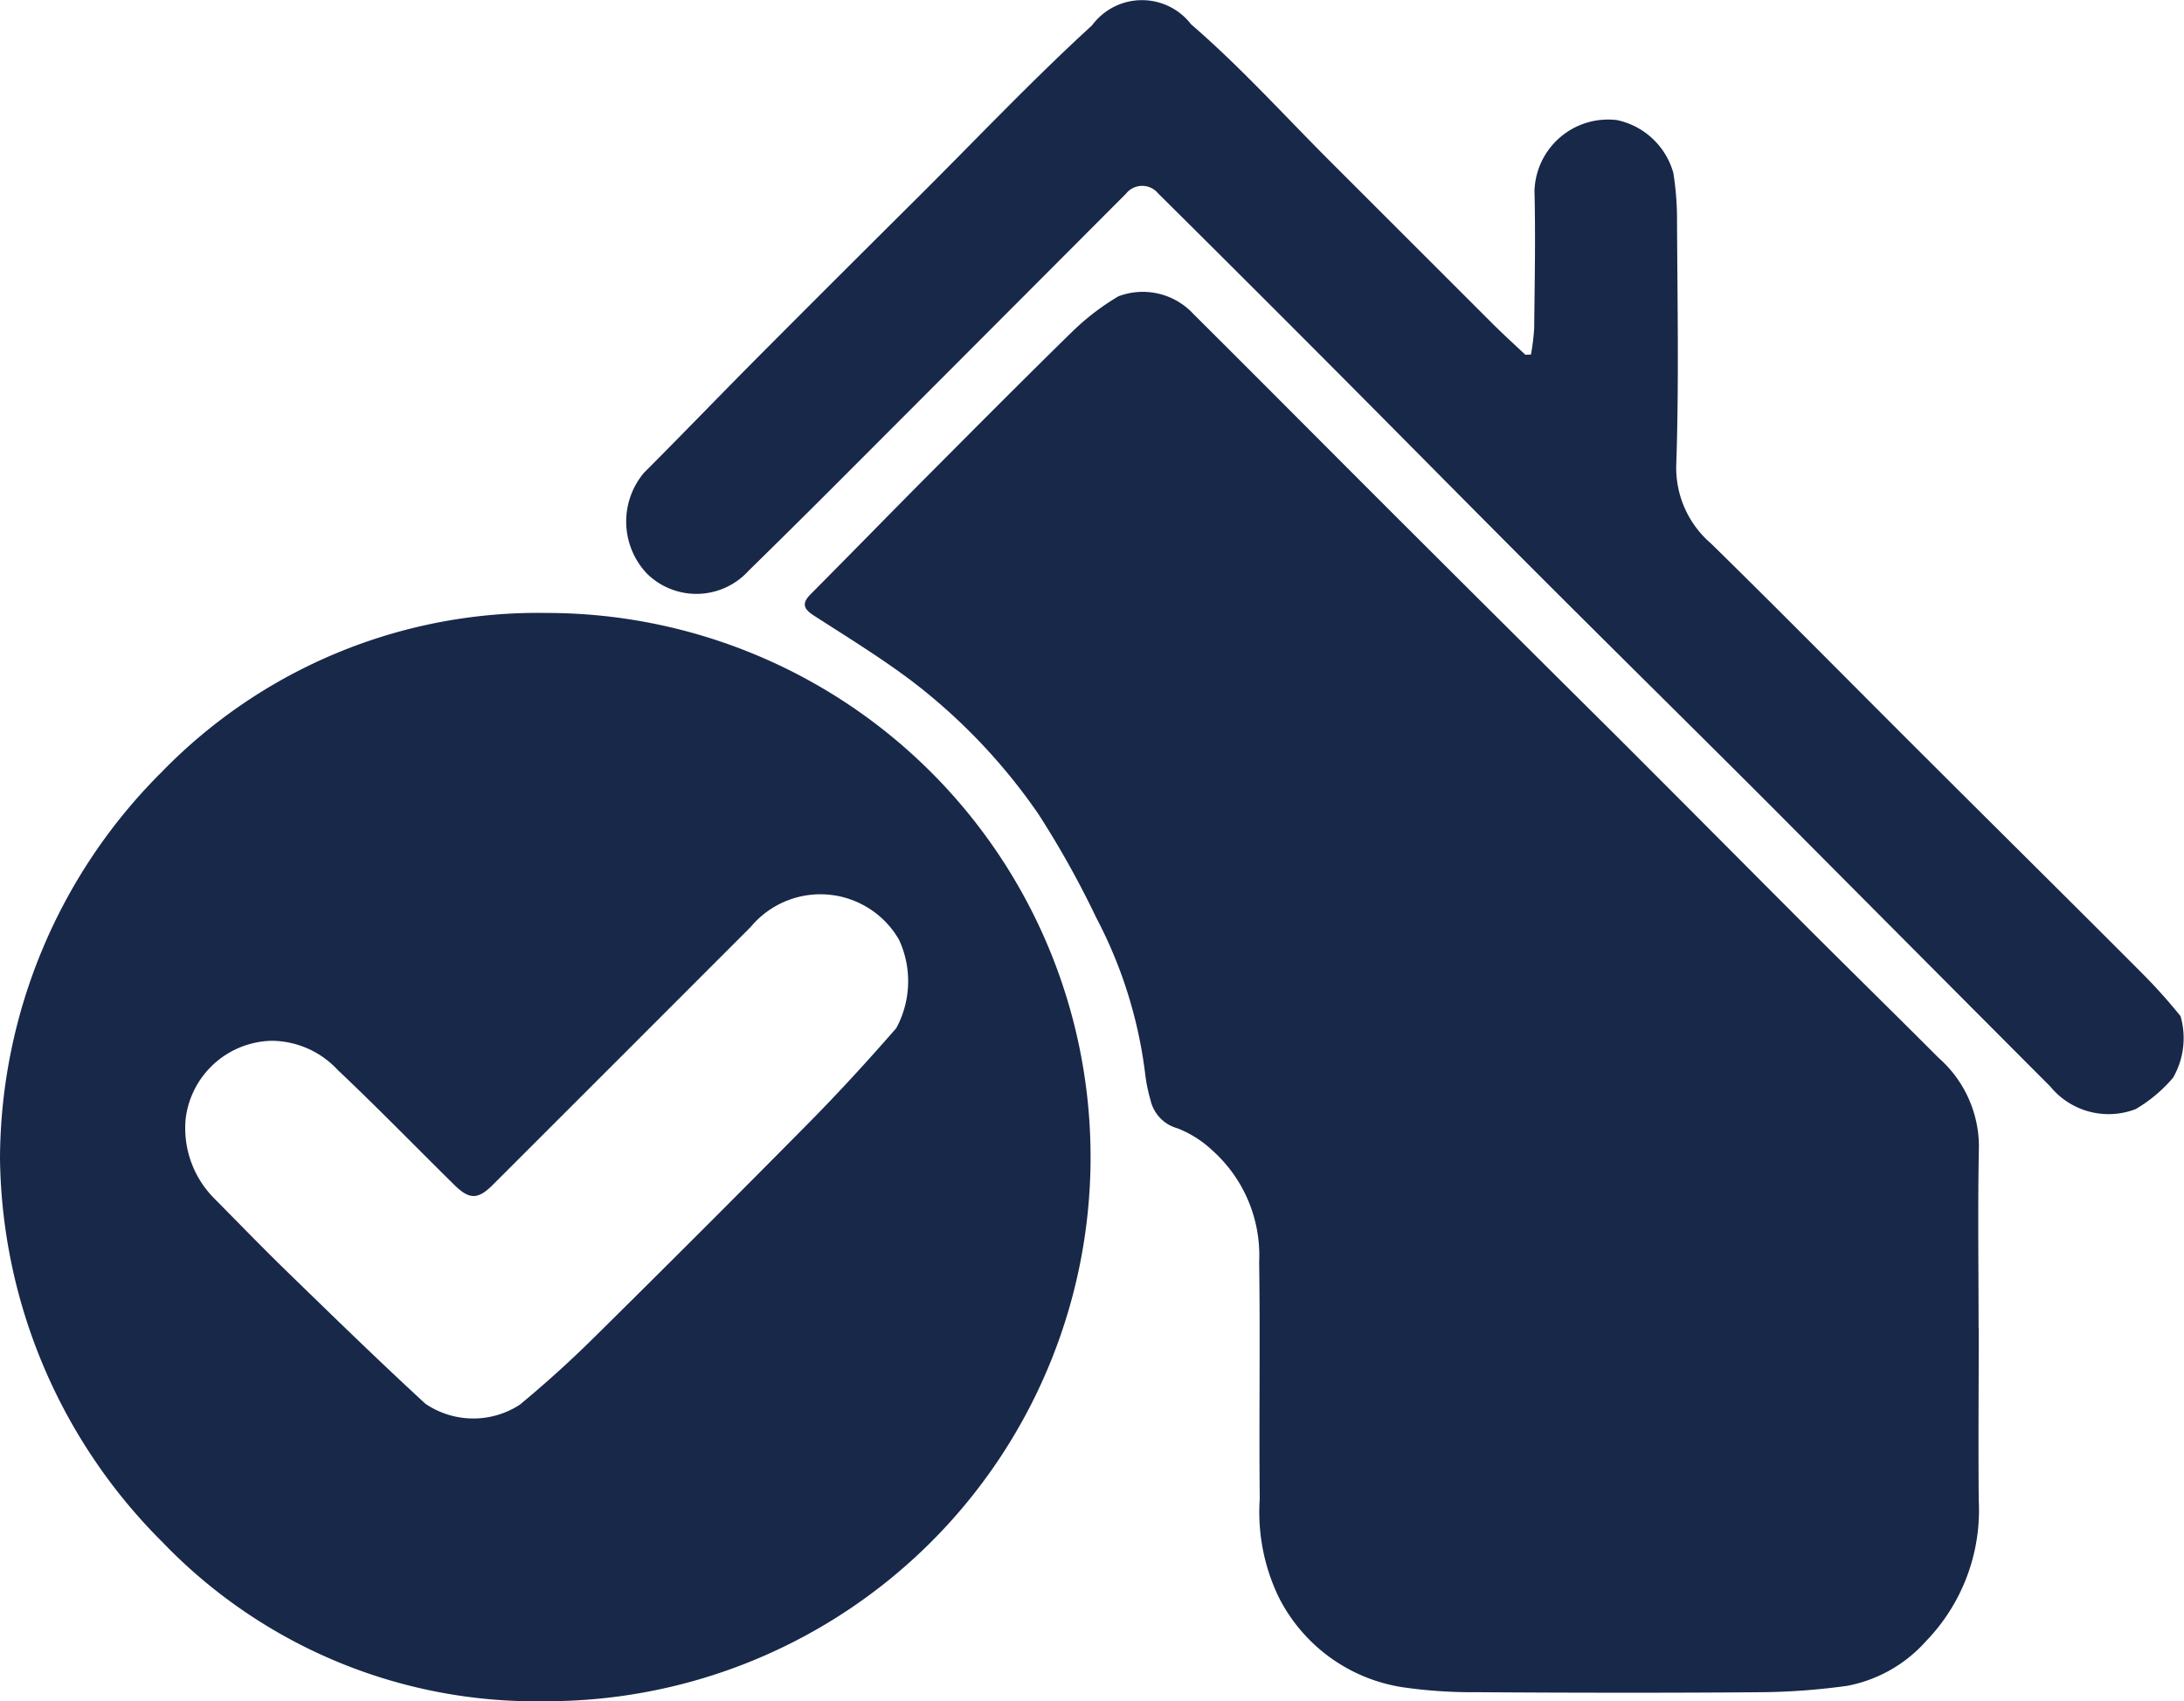 <svg xmlns="http://www.w3.org/2000/svg" width="58.883" height="45.865" viewBox="0 0 58.883 45.865">
  <g id="Grupo_93" data-name="Grupo 93" transform="translate(0 0.04)">
    <path id="Caminho_152" data-name="Caminho 152" d="M262.592,111.475c0,1.549-.014,3.1,0,4.649a5.077,5.077,0,0,1-1.425,3.8,3.784,3.784,0,0,1-2.116,1.2,17.951,17.951,0,0,1-2.289.173c-2.567.021-5.134.017-7.7,0a13.166,13.166,0,0,1-2.01-.135,4.51,4.51,0,0,1-3.339-2.439,5.277,5.277,0,0,1-.506-2.636c-.022-2.128.015-4.258-.016-6.386a3.794,3.794,0,0,0-1.263-3.012,2.924,2.924,0,0,0-.938-.594,1.023,1.023,0,0,1-.73-.77,4.305,4.305,0,0,1-.141-.689,12.2,12.2,0,0,0-1.317-4.213,25.134,25.134,0,0,0-1.567-2.807,15.716,15.716,0,0,0-3.336-3.524c-.863-.66-1.8-1.23-2.712-1.82-.284-.183-.334-.33-.086-.579,1.057-1.062,2.1-2.134,3.161-3.2,1.3-1.305,2.6-2.614,3.915-3.9a6.631,6.631,0,0,1,1.22-.929,1.86,1.86,0,0,1,2.024.479c1.879,1.87,3.747,3.752,5.623,5.624q2.864,2.858,5.736,5.708c1.753,1.75,3.5,3.511,5.25,5.263,1.157,1.156,2.326,2.3,3.48,3.458a3.188,3.188,0,0,1,1.087,2.389c-.034,1.627-.009,3.256-.009,4.884Z" transform="translate(-209.243 -75.716)" fill="#182849"/>
    <path id="Caminho_153" data-name="Caminho 153" d="M0,190.543A14.773,14.773,0,0,1,4.356,180.12a14.145,14.145,0,0,1,10.4-4.292,14.669,14.669,0,0,1-.045,29.339,13.948,13.948,0,0,1-10.321-4.279A14.846,14.846,0,0,1,0,190.543Zm7.334-3.181a2.389,2.389,0,0,0-2.328,2.1,2.684,2.684,0,0,0,.751,2.13c.671.678,1.335,1.364,2.02,2.029,1.221,1.186,2.44,2.375,3.693,3.527a2.3,2.3,0,0,0,2.545.025c.706-.585,1.387-1.2,2.04-1.849q2.9-2.864,5.765-5.763c.809-.819,1.587-1.672,2.344-2.539a2.659,2.659,0,0,0,.076-2.381,2.445,2.445,0,0,0-4-.348q-3.477,3.48-6.958,6.957c-.392.391-.626.4-1.03,0-1.049-1.033-2.075-2.089-3.145-3.1A2.454,2.454,0,0,0,7.334,187.362Z" transform="translate(0 -159.343)" fill="#182849"/>
    <path id="Caminho_154" data-name="Caminho 154" d="M204.03,9.518a6.145,6.145,0,0,0,.087-.7c.013-1.237.039-2.475.008-3.71a1.986,1.986,0,0,1,2.229-1.91,2.011,2.011,0,0,1,1.514,1.419,7.967,7.967,0,0,1,.1,1.167c.009,2.223.055,4.448-.019,6.669a2.689,2.689,0,0,0,.941,2.164c1.983,1.944,3.929,3.924,5.9,5.885,1.909,1.906,3.827,3.8,5.734,5.714a14.477,14.477,0,0,1,1.02,1.14,2.14,2.14,0,0,1-.2,1.656,3.916,3.916,0,0,1-1.01.849,2.032,2.032,0,0,1-2.3-.607q-3.763-3.774-7.521-7.553c-2.072-2.072-4.16-4.128-6.231-6.2-1.918-1.918-3.821-3.849-5.735-5.77q-2.278-2.285-4.568-4.557a.557.557,0,0,0-.867.008q-3.953,3.963-7.91,7.924-1.126,1.126-2.264,2.24a1.9,1.9,0,0,1-2.742.078,2.042,2.042,0,0,1-.08-2.718c1.025-1.025,2.03-2.07,3.053-3.1q2.179-2.187,4.37-4.363c1.547-1.541,3.05-3.129,4.658-4.6a1.673,1.673,0,0,1,2.671-.027c1.331,1.148,2.518,2.465,3.765,3.71Q200.814,6.506,203,8.691c.286.285.584.555.878.832C203.925,9.524,203.977,9.521,204.03,9.518Z" transform="translate(-162.754 0)" fill="#182849"/>
  </g>
</svg>
